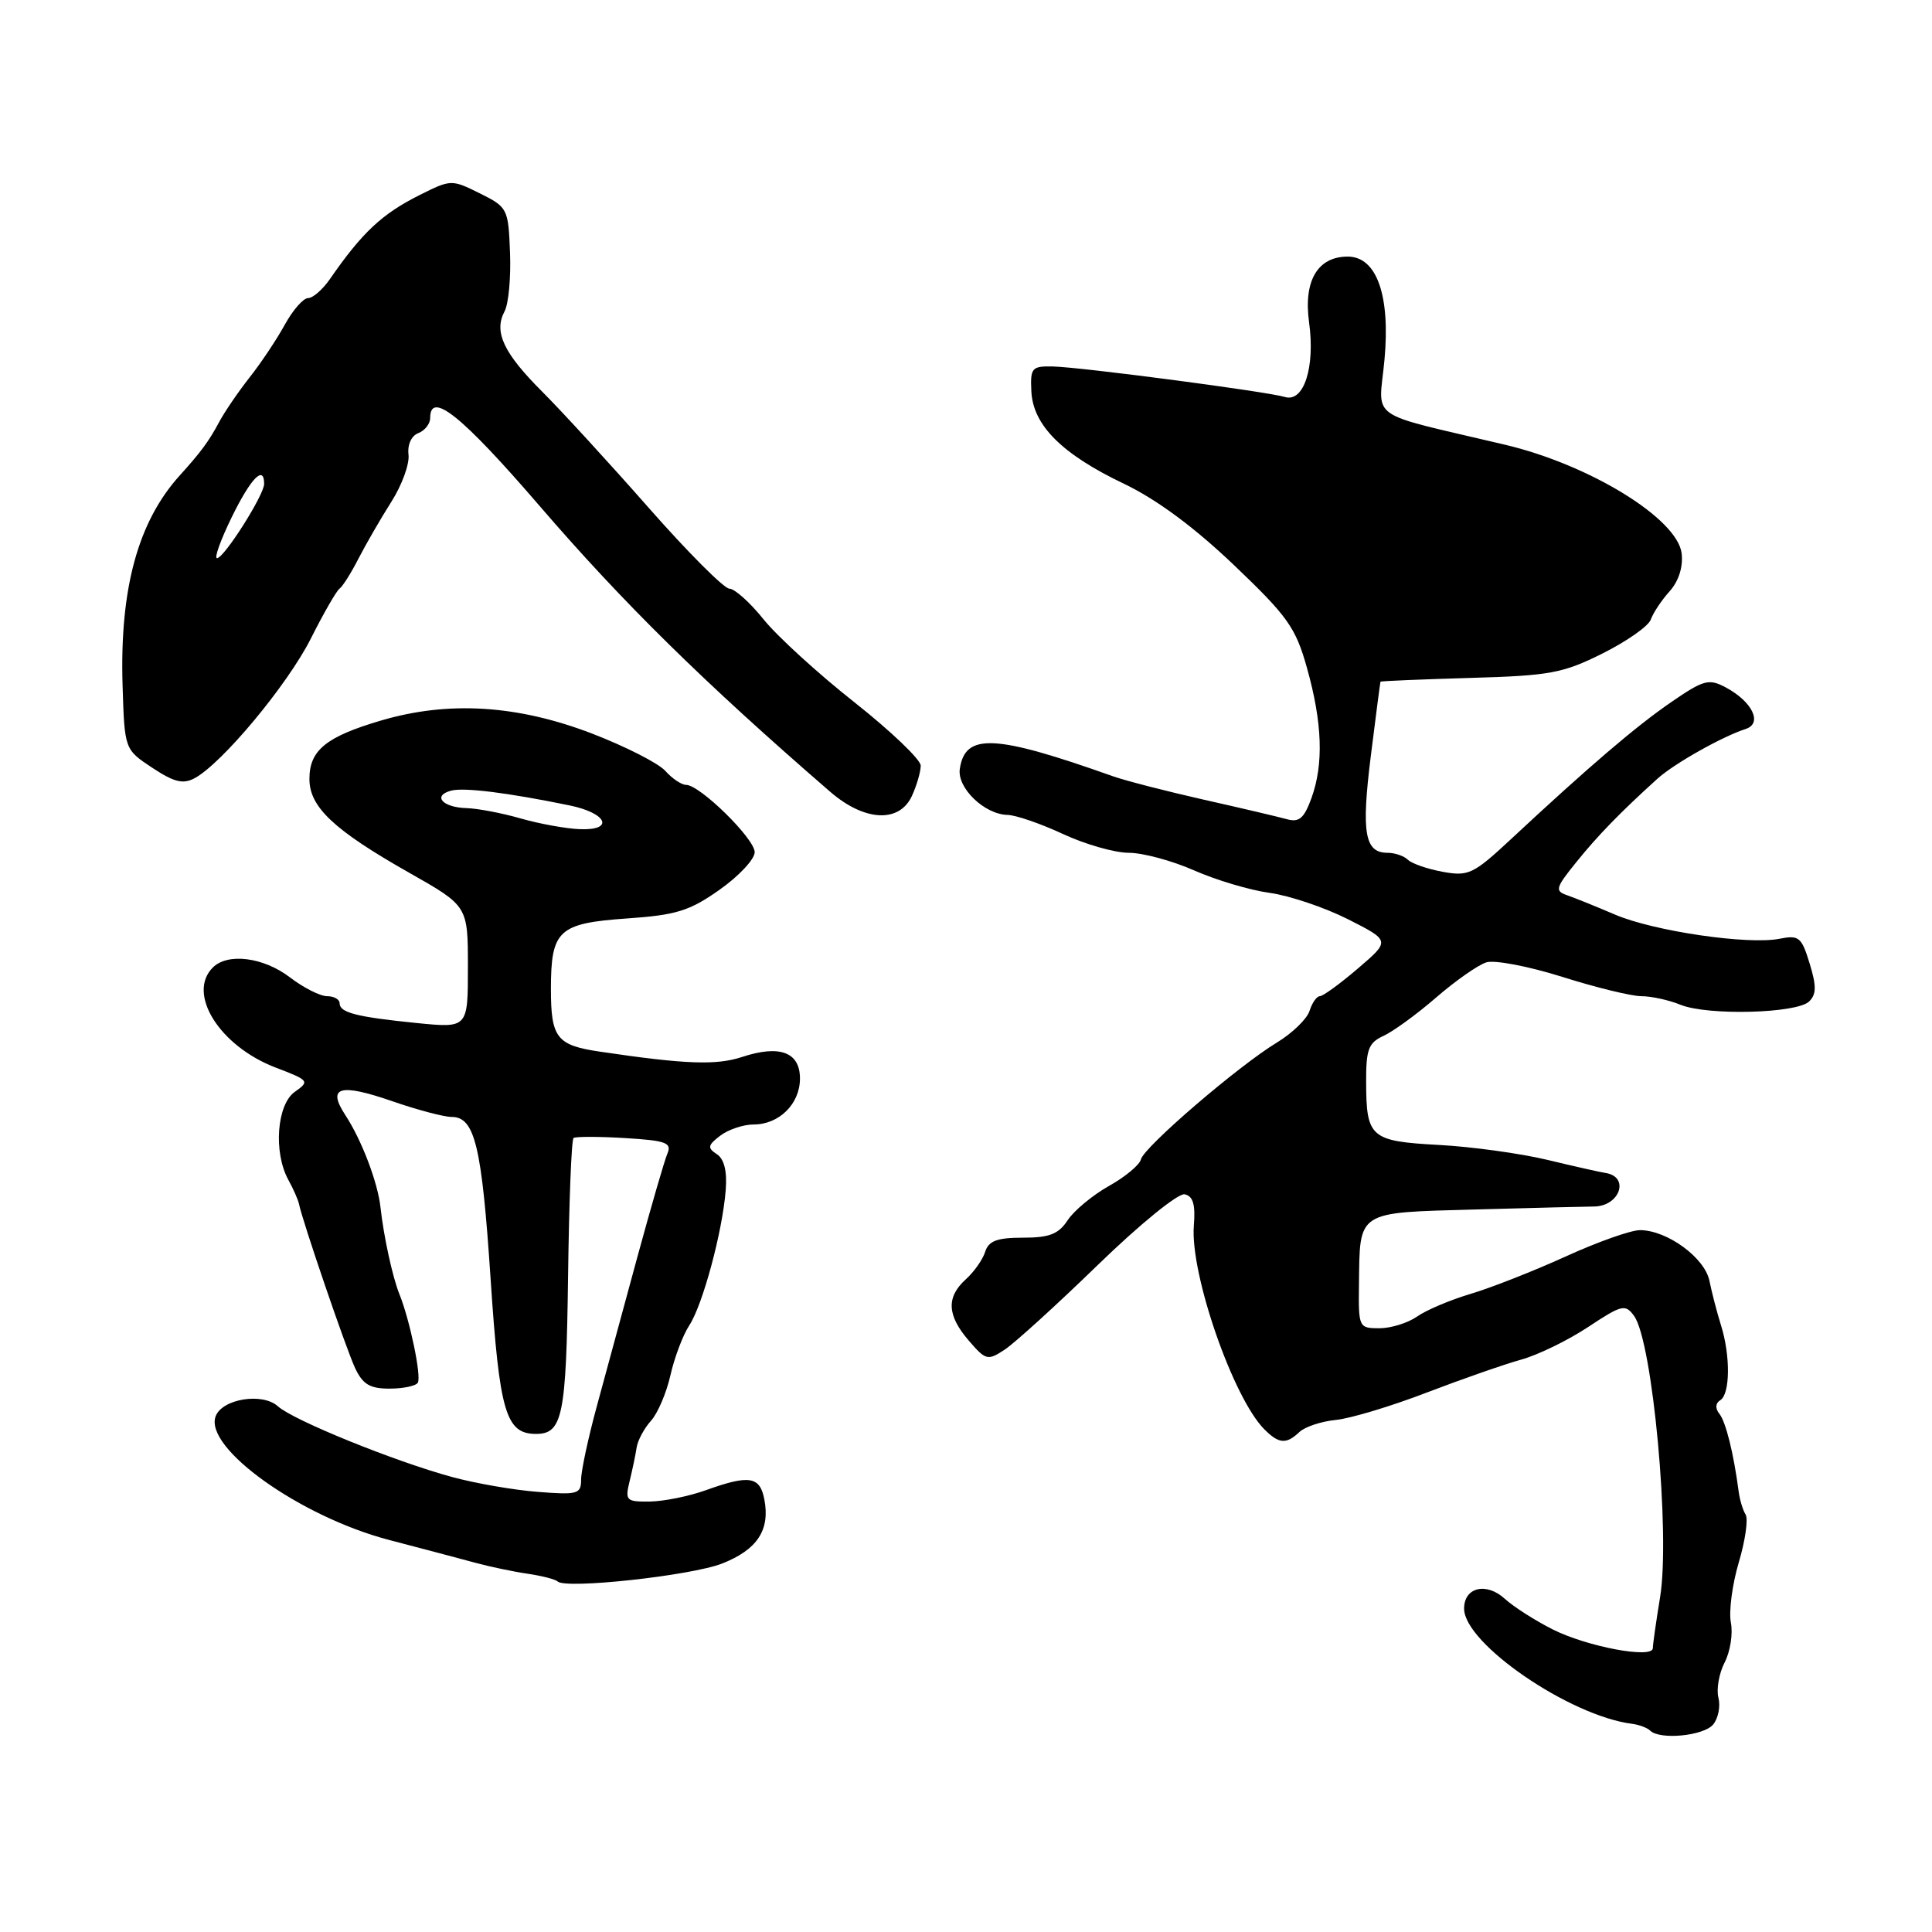 <?xml version="1.0" encoding="UTF-8" standalone="no"?>
<!DOCTYPE svg PUBLIC "-//W3C//DTD SVG 1.1//EN" "http://www.w3.org/Graphics/SVG/1.1/DTD/svg11.dtd" >
<svg xmlns="http://www.w3.org/2000/svg" xmlns:xlink="http://www.w3.org/1999/xlink" version="1.1" viewBox="0 0 256 256">
 <g >
 <path fill="currentColor"
d=" M 227.00 228.51 C 227.68 227.68 227.99 226.09 227.70 224.96 C 227.41 223.83 227.78 221.73 228.52 220.29 C 229.27 218.85 229.64 216.47 229.35 215.01 C 229.06 213.54 229.53 209.96 230.39 207.05 C 231.26 204.14 231.67 201.27 231.30 200.68 C 230.93 200.09 230.51 198.68 230.37 197.55 C 229.71 192.55 228.68 188.41 227.83 187.34 C 227.25 186.62 227.30 185.93 227.95 185.53 C 229.26 184.72 229.31 179.62 228.03 175.57 C 227.50 173.88 226.82 171.25 226.51 169.72 C 225.89 166.65 220.90 163.01 217.31 163.00 C 216.10 163.00 211.66 164.57 207.44 166.50 C 203.22 168.42 197.57 170.64 194.88 171.44 C 192.19 172.24 188.99 173.59 187.77 174.45 C 186.55 175.30 184.31 176.00 182.78 176.00 C 180.05 176.00 180.00 175.89 180.07 170.25 C 180.19 160.34 179.64 160.70 195.58 160.26 C 203.23 160.05 210.26 159.87 211.18 159.87 C 214.64 159.86 216.00 155.92 212.72 155.42 C 212.05 155.32 208.57 154.54 205.00 153.68 C 201.43 152.83 194.97 151.94 190.65 151.71 C 181.60 151.22 181.04 150.74 181.02 143.41 C 181.00 139.05 181.33 138.17 183.32 137.26 C 184.59 136.68 187.73 134.40 190.29 132.18 C 192.85 129.96 195.84 127.87 196.94 127.52 C 198.03 127.17 202.56 128.04 207.01 129.44 C 211.46 130.85 216.18 132.00 217.49 132.00 C 218.80 132.00 221.14 132.51 222.68 133.14 C 226.30 134.60 238.13 134.29 239.73 132.69 C 240.69 131.74 240.70 130.63 239.78 127.65 C 238.72 124.17 238.36 123.88 235.80 124.39 C 231.64 125.22 219.15 123.39 214.00 121.19 C 211.53 120.13 208.67 118.98 207.67 118.63 C 206.00 118.06 206.10 117.66 208.86 114.25 C 211.70 110.72 214.71 107.63 219.60 103.20 C 221.80 101.20 228.22 97.59 231.29 96.60 C 233.59 95.87 232.23 93.00 228.68 91.09 C 226.42 89.89 225.76 90.07 221.42 93.05 C 216.70 96.30 210.54 101.57 200.17 111.23 C 195.23 115.83 194.57 116.14 191.17 115.52 C 189.15 115.15 187.07 114.43 186.55 113.92 C 186.03 113.41 184.81 113.00 183.85 113.00 C 180.83 113.00 180.37 110.35 181.63 100.25 C 182.30 94.89 182.88 90.43 182.92 90.33 C 182.97 90.24 188.29 90.02 194.75 89.83 C 205.36 89.53 207.07 89.22 212.34 86.59 C 215.56 84.98 218.44 82.96 218.74 82.09 C 219.05 81.21 220.17 79.53 221.23 78.35 C 222.43 77.02 223.03 75.13 222.83 73.35 C 222.30 68.74 210.69 61.59 199.39 58.92 C 180.80 54.52 182.69 55.85 183.45 47.68 C 184.24 39.13 182.42 34.00 178.58 34.00 C 174.59 34.00 172.70 37.21 173.46 42.71 C 174.28 48.69 172.76 53.37 170.25 52.60 C 167.86 51.88 143.22 48.64 139.50 48.56 C 136.72 48.50 136.51 48.75 136.66 51.85 C 136.87 56.34 140.71 60.18 148.91 64.09 C 153.26 66.17 158.22 69.84 163.50 74.87 C 170.63 81.67 171.68 83.15 173.18 88.50 C 175.22 95.77 175.41 101.23 173.78 105.74 C 172.80 108.43 172.15 109.00 170.53 108.55 C 169.41 108.24 164.45 107.07 159.50 105.96 C 154.55 104.84 149.15 103.45 147.50 102.87 C 131.80 97.29 127.89 97.10 127.18 101.88 C 126.80 104.40 130.44 107.91 133.50 107.98 C 134.60 108.00 137.91 109.14 140.85 110.51 C 143.79 111.88 147.72 113.00 149.57 113.00 C 151.43 113.00 155.32 114.05 158.22 115.33 C 161.12 116.61 165.63 117.96 168.24 118.31 C 170.85 118.67 175.51 120.24 178.61 121.80 C 184.23 124.65 184.23 124.65 179.94 128.32 C 177.57 130.35 175.30 132.00 174.89 132.00 C 174.47 132.00 173.86 132.88 173.52 133.95 C 173.18 135.02 171.23 136.91 169.20 138.14 C 164.12 141.21 151.57 151.99 151.18 153.62 C 151.01 154.35 149.09 155.95 146.92 157.16 C 144.76 158.38 142.30 160.42 141.47 161.69 C 140.26 163.53 139.05 164.00 135.54 164.00 C 132.12 164.00 131.00 164.42 130.54 165.87 C 130.22 166.90 129.06 168.54 127.97 169.52 C 125.37 171.88 125.48 174.29 128.37 177.64 C 130.62 180.25 130.87 180.32 133.12 178.84 C 134.43 177.98 139.99 172.93 145.47 167.61 C 151.04 162.20 156.12 158.08 156.97 158.25 C 158.09 158.49 158.42 159.60 158.19 162.41 C 157.68 168.77 163.39 185.25 167.54 189.40 C 169.47 191.33 170.43 191.40 172.18 189.75 C 172.91 189.06 175.07 188.34 177.00 188.15 C 178.93 187.96 184.32 186.34 189.00 184.54 C 193.68 182.75 199.32 180.78 201.55 180.16 C 203.77 179.55 207.77 177.60 210.43 175.84 C 214.90 172.88 215.36 172.77 216.52 174.36 C 218.98 177.73 221.34 203.26 219.97 211.64 C 219.44 214.87 219.01 217.90 219.01 218.39 C 219.00 219.83 210.33 218.21 205.75 215.91 C 203.41 214.73 200.56 212.91 199.41 211.86 C 196.95 209.61 194.00 210.31 194.00 213.15 C 194.00 217.77 207.96 227.35 216.23 228.41 C 217.18 228.53 218.27 228.94 218.65 229.31 C 219.91 230.58 225.74 230.02 227.00 228.51 Z  M 95.70 207.17 C 100.34 205.34 102.06 202.74 101.28 198.68 C 100.69 195.61 99.28 195.39 93.50 197.47 C 91.30 198.26 87.99 198.93 86.13 198.96 C 82.96 199.00 82.80 198.84 83.43 196.25 C 83.80 194.74 84.22 192.73 84.36 191.79 C 84.51 190.84 85.36 189.26 86.25 188.27 C 87.15 187.28 88.31 184.56 88.84 182.21 C 89.37 179.87 90.49 176.90 91.34 175.61 C 93.12 172.88 95.73 163.21 96.16 157.70 C 96.36 155.19 95.96 153.57 94.98 152.93 C 93.71 152.10 93.78 151.75 95.44 150.48 C 96.51 149.67 98.50 149.00 99.86 149.00 C 103.24 149.00 106.00 146.27 106.00 142.91 C 106.00 139.41 103.31 138.41 98.34 140.05 C 94.92 141.18 90.81 141.03 79.50 139.35 C 73.77 138.51 73.00 137.53 73.00 131.07 C 73.00 123.25 73.98 122.34 83.09 121.70 C 89.60 121.25 91.36 120.71 95.34 117.90 C 97.91 116.09 100.00 113.85 100.00 112.92 C 100.00 111.13 92.74 104.00 90.91 104.00 C 90.31 104.00 89.07 103.17 88.16 102.15 C 87.25 101.13 82.86 98.90 78.42 97.19 C 68.55 93.41 59.43 92.84 50.50 95.47 C 43.20 97.62 41.00 99.41 41.00 103.22 C 41.00 106.94 44.24 109.99 54.25 115.66 C 62.00 120.05 62.00 120.05 62.00 128.14 C 62.00 136.23 62.00 136.23 55.25 135.56 C 47.21 134.75 45.00 134.18 45.00 132.93 C 45.00 132.42 44.25 132.00 43.34 132.00 C 42.43 132.00 40.21 130.88 38.41 129.50 C 34.91 126.83 30.17 126.23 28.20 128.20 C 24.73 131.67 29.10 138.62 36.53 141.46 C 40.96 143.15 41.06 143.27 39.07 144.67 C 36.68 146.34 36.21 152.69 38.20 156.32 C 38.86 157.52 39.49 158.95 39.61 159.50 C 40.06 161.76 45.85 178.70 47.04 181.25 C 48.06 183.43 49.00 184.00 51.60 184.00 C 53.41 184.00 55.10 183.65 55.36 183.22 C 55.87 182.41 54.31 174.92 52.93 171.50 C 52.02 169.26 50.83 163.78 50.42 160.00 C 50.07 156.70 47.92 151.05 45.76 147.76 C 43.30 144.00 45.00 143.50 52.02 145.93 C 55.31 147.07 58.83 148.00 59.84 148.00 C 62.92 148.00 63.84 151.84 65.01 169.50 C 66.18 187.14 67.02 190.00 71.03 190.00 C 74.54 190.00 75.03 187.62 75.27 169.21 C 75.40 159.29 75.72 151.00 76.00 150.79 C 76.28 150.59 79.34 150.59 82.82 150.80 C 88.25 151.13 89.04 151.42 88.44 152.84 C 88.05 153.75 86.27 159.90 84.47 166.50 C 82.68 173.10 80.26 181.98 79.11 186.23 C 77.95 190.48 77.00 194.90 77.00 196.05 C 77.00 197.97 76.55 198.10 71.25 197.68 C 68.09 197.44 62.98 196.55 59.90 195.71 C 52.26 193.63 38.88 188.20 36.82 186.34 C 34.79 184.50 29.47 185.34 28.58 187.65 C 26.98 191.83 39.76 200.96 51.55 204.05 C 55.92 205.19 61.08 206.56 63.00 207.08 C 64.92 207.60 68.05 208.26 69.93 208.53 C 71.82 208.81 73.60 209.27 73.89 209.55 C 74.93 210.60 91.63 208.78 95.70 207.17 Z  M 120.84 105.45 C 121.48 104.05 122.00 102.25 122.00 101.45 C 122.00 100.65 118.05 96.88 113.22 93.06 C 108.39 89.25 102.97 84.30 101.17 82.06 C 99.38 79.83 97.34 78.00 96.64 78.00 C 95.95 78.00 91.13 73.17 85.94 67.27 C 80.75 61.37 74.41 54.46 71.86 51.91 C 66.72 46.78 65.41 43.98 66.85 41.27 C 67.39 40.28 67.71 36.78 67.58 33.48 C 67.36 27.65 67.26 27.45 63.58 25.62 C 59.85 23.77 59.75 23.77 55.65 25.82 C 50.63 28.33 48.02 30.76 43.70 37.00 C 42.74 38.38 41.45 39.50 40.82 39.50 C 40.19 39.50 38.81 41.08 37.75 43.00 C 36.70 44.92 34.60 48.08 33.08 50.00 C 31.57 51.92 29.74 54.60 29.03 55.94 C 27.67 58.48 26.63 59.89 23.82 63.00 C 18.28 69.12 15.86 78.01 16.24 90.74 C 16.50 99.30 16.50 99.30 20.17 101.73 C 23.06 103.64 24.25 103.94 25.78 103.12 C 29.42 101.17 38.10 90.74 41.19 84.61 C 42.88 81.25 44.59 78.28 44.99 78.00 C 45.39 77.72 46.53 75.92 47.51 74.00 C 48.50 72.08 50.45 68.70 51.85 66.50 C 53.25 64.30 54.28 61.49 54.13 60.25 C 53.97 58.93 54.51 57.74 55.43 57.39 C 56.29 57.06 57.00 56.16 57.00 55.39 C 57.00 51.71 61.20 55.08 71.50 67.04 C 82.59 79.92 93.25 90.41 110.00 104.91 C 114.55 108.85 119.18 109.09 120.84 105.45 Z  M 69.00 108.45 C 66.53 107.74 63.29 107.12 61.81 107.08 C 58.62 106.99 57.26 105.43 59.79 104.76 C 61.50 104.32 67.23 105.03 75.42 106.71 C 80.44 107.73 81.48 110.05 76.83 109.87 C 75.00 109.80 71.47 109.16 69.00 108.45 Z  M 30.72 68.50 C 33.25 63.34 35.00 61.55 35.00 64.12 C 35.00 65.58 29.72 73.92 28.76 73.96 C 28.35 73.98 29.24 71.53 30.72 68.50 Z "/>
</g>
</svg>